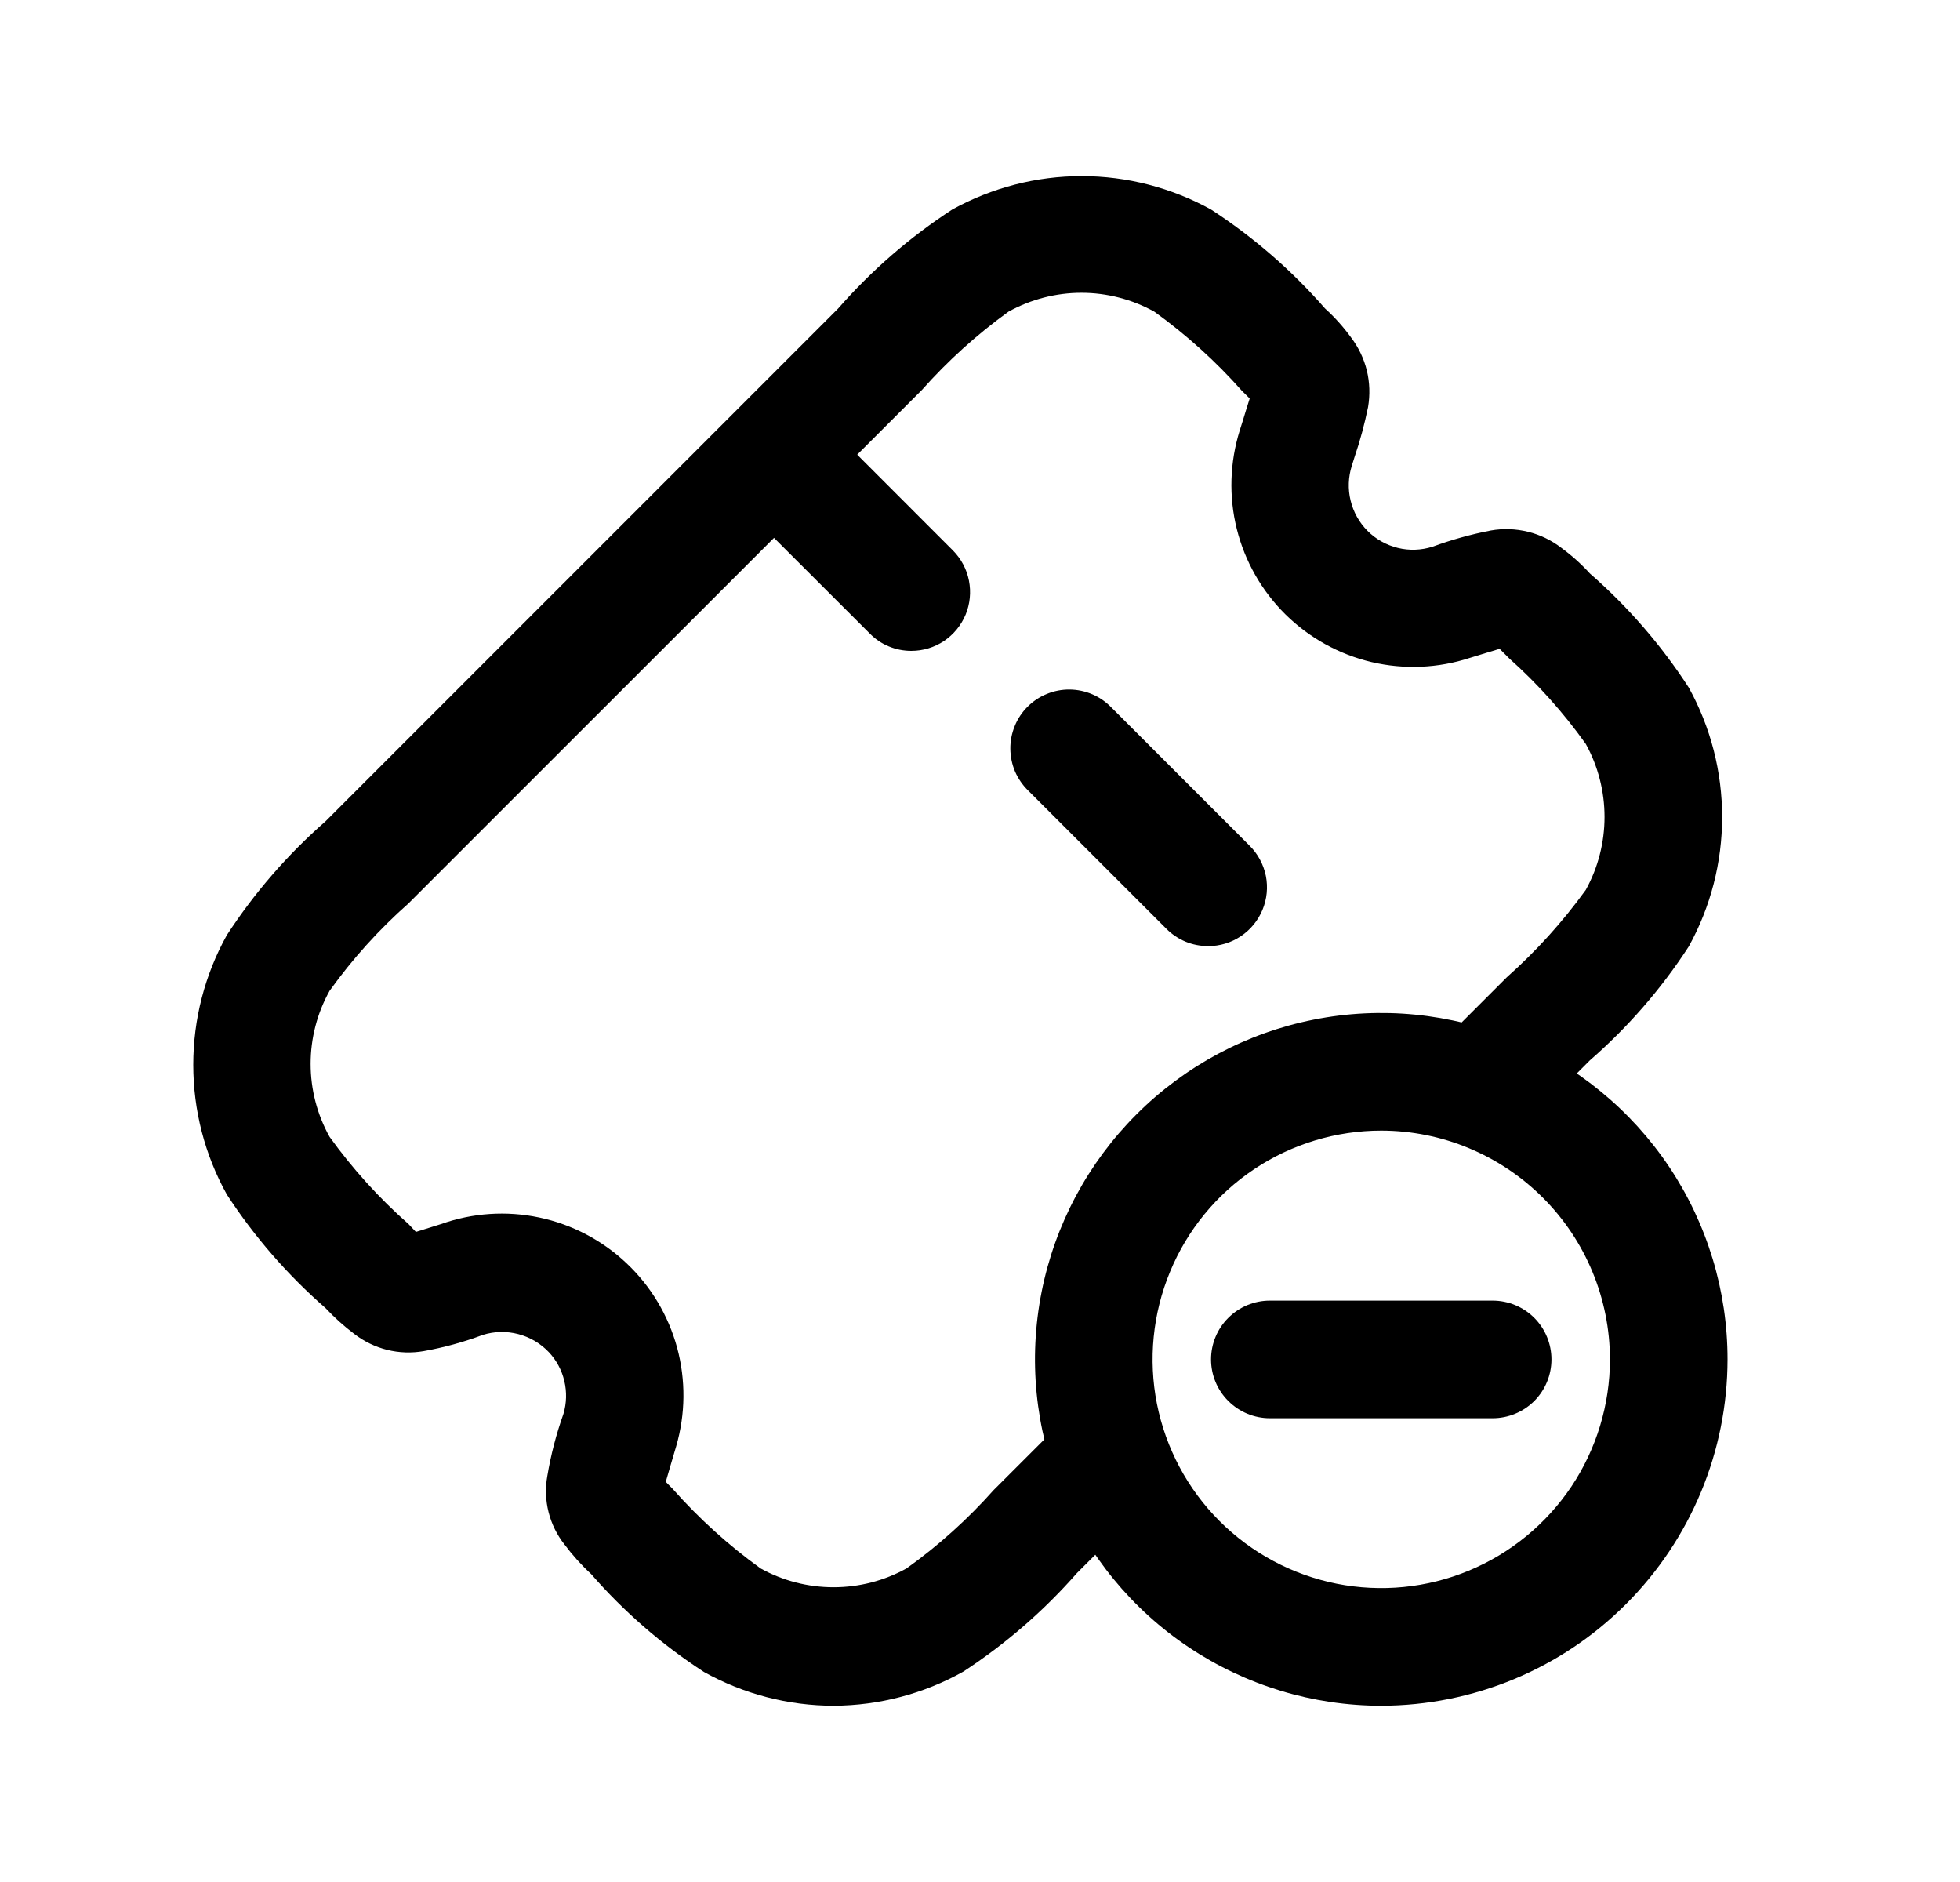 <svg width="25" height="24" viewBox="0 0 25 24" fill="none" xmlns="http://www.w3.org/2000/svg">
<path d="M10.636 21.752C10.056 21.752 9.486 21.604 8.98 21.322C8.444 20.975 7.959 20.554 7.54 20.073C7.415 19.958 7.302 19.832 7.201 19.697C7.104 19.575 7.035 19.434 6.997 19.284C6.959 19.133 6.953 18.976 6.981 18.823C7.026 18.553 7.095 18.288 7.187 18.03C7.227 17.894 7.231 17.75 7.198 17.612C7.166 17.474 7.098 17.347 7.001 17.244C6.895 17.132 6.76 17.052 6.611 17.013C6.462 16.974 6.306 16.977 6.159 17.023C5.914 17.115 5.662 17.184 5.405 17.23C5.25 17.257 5.091 17.252 4.938 17.214C4.786 17.176 4.643 17.107 4.519 17.011C4.388 16.912 4.266 16.803 4.154 16.683C3.669 16.26 3.245 15.773 2.894 15.234C2.612 14.728 2.465 14.158 2.465 13.579C2.465 13 2.612 12.43 2.894 11.924C3.245 11.385 3.668 10.897 4.153 10.473L10.691 3.934C11.116 3.448 11.606 3.023 12.146 2.672C12.652 2.393 13.219 2.246 13.796 2.246C14.374 2.246 14.941 2.393 15.447 2.672C15.987 3.023 16.477 3.448 16.901 3.934C17.024 4.045 17.135 4.169 17.233 4.304C17.328 4.429 17.396 4.572 17.434 4.724C17.471 4.877 17.476 5.035 17.45 5.19C17.406 5.404 17.35 5.616 17.279 5.823L17.242 5.941C17.197 6.084 17.191 6.237 17.227 6.383C17.262 6.53 17.337 6.663 17.443 6.77C17.549 6.876 17.683 6.951 17.829 6.987C17.975 7.023 18.128 7.017 18.271 6.972C18.514 6.883 18.762 6.814 19.015 6.765C19.173 6.737 19.334 6.743 19.489 6.781C19.644 6.819 19.789 6.889 19.916 6.987C20.047 7.083 20.169 7.192 20.279 7.313C20.765 7.737 21.19 8.227 21.541 8.769C21.82 9.274 21.966 9.842 21.966 10.419C21.966 10.996 21.82 11.564 21.541 12.069C21.19 12.61 20.765 13.099 20.279 13.522L19.415 14.388C19.273 14.525 19.084 14.6 18.887 14.598C18.69 14.597 18.502 14.518 18.363 14.378C18.224 14.239 18.145 14.051 18.144 13.854C18.142 13.658 18.218 13.468 18.355 13.327L19.22 12.462C19.595 12.129 19.933 11.755 20.227 11.348C20.384 11.063 20.466 10.743 20.466 10.418C20.466 10.092 20.384 9.772 20.227 9.487C19.943 9.089 19.616 8.723 19.252 8.398L19.128 8.274C19.041 8.299 18.918 8.338 18.75 8.389C18.344 8.522 17.91 8.54 17.495 8.443C17.08 8.345 16.7 8.135 16.396 7.835C16.093 7.535 15.878 7.158 15.775 6.744C15.672 6.33 15.686 5.896 15.813 5.489L15.85 5.372C15.887 5.248 15.918 5.152 15.94 5.082L15.839 4.982C15.506 4.606 15.131 4.268 14.723 3.974C14.439 3.817 14.119 3.734 13.794 3.734C13.469 3.734 13.149 3.817 12.864 3.974C12.46 4.266 12.089 4.601 11.758 4.974L5.209 11.522C4.833 11.854 4.496 12.228 4.204 12.635C4.045 12.92 3.962 13.241 3.962 13.566C3.962 13.893 4.045 14.213 4.204 14.498C4.497 14.905 4.834 15.278 5.211 15.61L5.305 15.71L5.625 15.61C6.027 15.467 6.46 15.438 6.878 15.526C7.296 15.614 7.681 15.816 7.991 16.109C8.302 16.402 8.525 16.775 8.637 17.187C8.748 17.599 8.744 18.033 8.625 18.443C8.563 18.651 8.52 18.8 8.492 18.897C8.517 18.924 8.544 18.95 8.576 18.982C8.912 19.362 9.289 19.704 9.701 20.001C9.986 20.159 10.306 20.241 10.632 20.241C10.958 20.241 11.278 20.159 11.563 20.001C11.97 19.71 12.343 19.374 12.675 19.001L13.626 18.051C13.767 17.914 13.956 17.839 14.153 17.84C14.35 17.842 14.538 17.921 14.677 18.06C14.816 18.199 14.895 18.387 14.897 18.583C14.899 18.78 14.823 18.97 14.687 19.111L13.736 20.061C13.312 20.544 12.825 20.966 12.287 21.317C11.783 21.6 11.214 21.749 10.636 21.752Z" fill="black"/>
<path d="M16.197 18.086C15.998 18.086 15.808 18.007 15.667 17.866C15.526 17.726 15.447 17.535 15.447 17.336C15.447 17.137 15.526 16.946 15.667 16.806C15.808 16.665 15.998 16.586 16.197 16.586H19.039C19.238 16.586 19.429 16.665 19.57 16.806C19.71 16.946 19.789 17.137 19.789 17.336C19.789 17.535 19.71 17.726 19.57 17.866C19.429 18.007 19.238 18.086 19.039 18.086H16.197Z" fill="black"/>
<path d="M17.619 21.752C16.745 21.752 15.892 21.493 15.165 21.008C14.438 20.523 13.872 19.833 13.538 19.026C13.203 18.219 13.116 17.331 13.286 16.474C13.456 15.617 13.877 14.83 14.495 14.212C15.112 13.594 15.899 13.173 16.756 13.003C17.613 12.832 18.501 12.92 19.308 13.254C20.115 13.588 20.805 14.155 21.291 14.881C21.776 15.607 22.035 16.461 22.035 17.335C22.034 18.506 21.568 19.628 20.74 20.456C19.913 21.285 18.79 21.75 17.619 21.752ZM17.619 14.418C17.042 14.418 16.478 14.589 15.998 14.909C15.518 15.229 15.144 15.685 14.924 16.218C14.703 16.751 14.645 17.337 14.757 17.904C14.87 18.469 15.147 18.989 15.555 19.397C15.963 19.805 16.483 20.083 17.049 20.196C17.615 20.308 18.201 20.251 18.734 20.03C19.267 19.809 19.723 19.435 20.044 18.956C20.364 18.476 20.535 17.912 20.535 17.335C20.534 16.562 20.227 15.821 19.68 15.274C19.133 14.727 18.392 14.419 17.619 14.418Z" fill="black"/>
<path d="M15.409 12.065C15.311 12.065 15.213 12.046 15.123 12.009C15.032 11.971 14.949 11.916 14.879 11.846L13.115 10.082C13.044 10.013 12.987 9.93 12.947 9.839C12.908 9.747 12.888 9.649 12.887 9.549C12.886 9.45 12.905 9.351 12.943 9.259C12.98 9.166 13.036 9.083 13.107 9.012C13.177 8.942 13.261 8.886 13.353 8.849C13.445 8.811 13.544 8.792 13.644 8.793C13.743 8.794 13.842 8.815 13.933 8.854C14.025 8.893 14.107 8.951 14.176 9.022L15.939 10.785C16.045 10.89 16.116 11.024 16.146 11.169C16.175 11.315 16.16 11.466 16.103 11.603C16.046 11.74 15.95 11.857 15.827 11.939C15.703 12.022 15.558 12.066 15.409 12.065Z" fill="black"/>
<path d="M11.624 8.3C11.526 8.3 11.428 8.281 11.337 8.243C11.246 8.206 11.164 8.15 11.095 8.08L9.356 6.343C9.216 6.203 9.137 6.012 9.137 5.813C9.137 5.614 9.216 5.423 9.356 5.282C9.497 5.142 9.688 5.062 9.887 5.062C10.086 5.062 10.277 5.142 10.418 5.282L12.155 7.02C12.259 7.125 12.331 7.259 12.359 7.404C12.388 7.55 12.373 7.7 12.317 7.837C12.26 7.974 12.164 8.091 12.041 8.174C11.918 8.256 11.773 8.3 11.624 8.3Z" fill="black"/>
</svg>